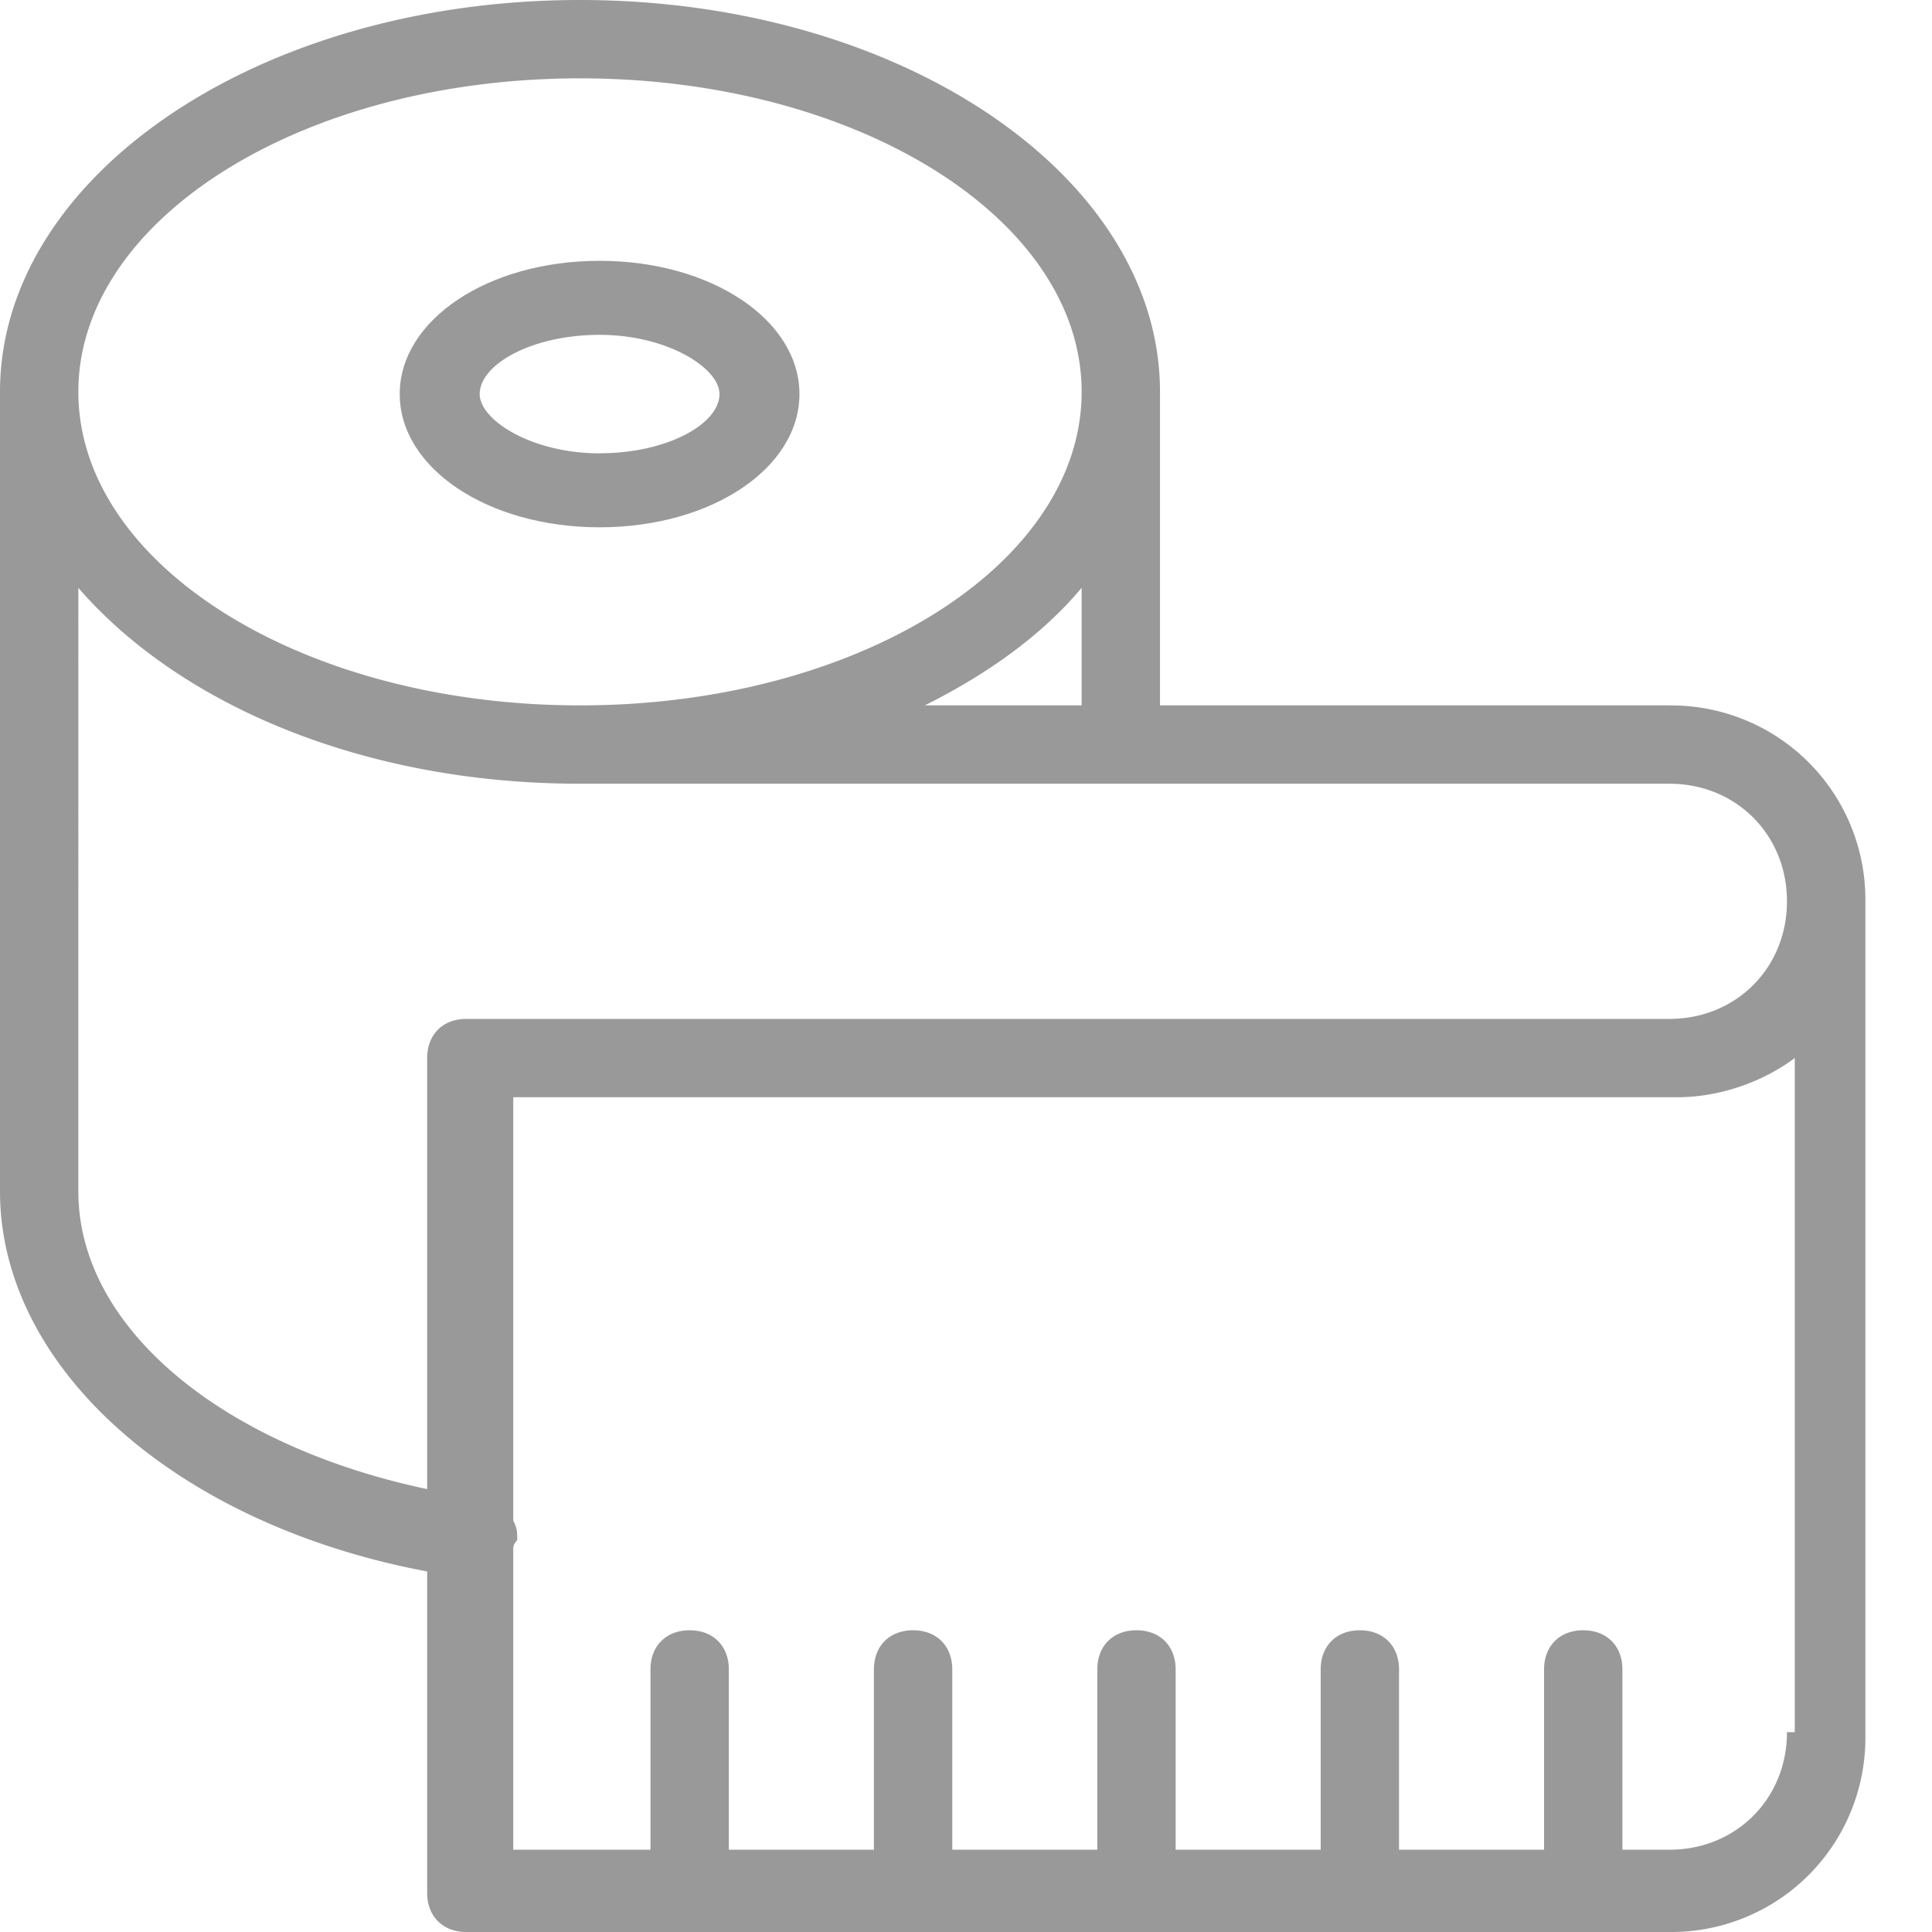 <svg xmlns="http://www.w3.org/2000/svg" width="29" height="29" fill="none">
  <path
    d="M9 3.915c-1.68 0-3 .89-3 2 0 1.111 1.32 2 3 2s3-.889 3-2c0-1.11-1.32-2-3-2zm0 2.89c-1.02 0-1.8-.5-1.8-.89 0-.444.78-.889 1.8-.889s1.8.5 1.8.89c0 .444-.78.888-1.8.888z"
    fill="#999"></path>
  <path
    d="M25.059 10.588h-7.647V5.882C17.412 2.647 13.529 0 8.706 0 3.882 0 0 2.647 0 5.882v12c0 2.647 2.647 5 6.412 5.706v4.824c0 .353.235.588.588.588h18.059A2.913 2.913 0 0028 26.059v-12.53a2.913 2.913 0 00-2.941-2.94zM8.706 1.176c4.176 0 7.53 2.118 7.53 4.706 0 2.589-3.354 4.706-7.53 4.706-4.177 0-7.53-2.117-7.53-4.706 0-2.588 3.353-4.706 7.53-4.706zm7.53 7.648v1.764h-2.354c.941-.47 1.765-1.059 2.353-1.764zm-9.824 7.058v6.47c-3.06-.646-5.236-2.41-5.236-4.47V8.824c1.53 1.764 4.295 2.94 7.53 2.94h16.353c1 0 1.764.765 1.764 1.765 0 1-.764 1.765-1.764 1.765H7c-.353 0-.588.235-.588.588zM26.942 26h-.119c0 1-.764 1.765-1.764 1.765h-.706v-2.706c0-.353-.235-.588-.588-.588s-.588.235-.588.588v2.706H21v-2.706c0-.353-.235-.588-.588-.588s-.588.235-.588.588v2.706h-2.177v-2.706c0-.353-.235-.588-.588-.588s-.588.235-.588.588v2.706h-2.177v-2.706c0-.353-.235-.588-.588-.588s-.588.235-.588.588v2.706H10.94v-2.706c0-.353-.235-.588-.588-.588s-.588.235-.588.588v2.706h-2.06v-4.53c0-.058.06-.117.06-.117 0-.118 0-.177-.06-.294V16.47h17.471c.648 0 1.295-.236 1.765-.589V26z"
    fill="#999"></path>
</svg>
